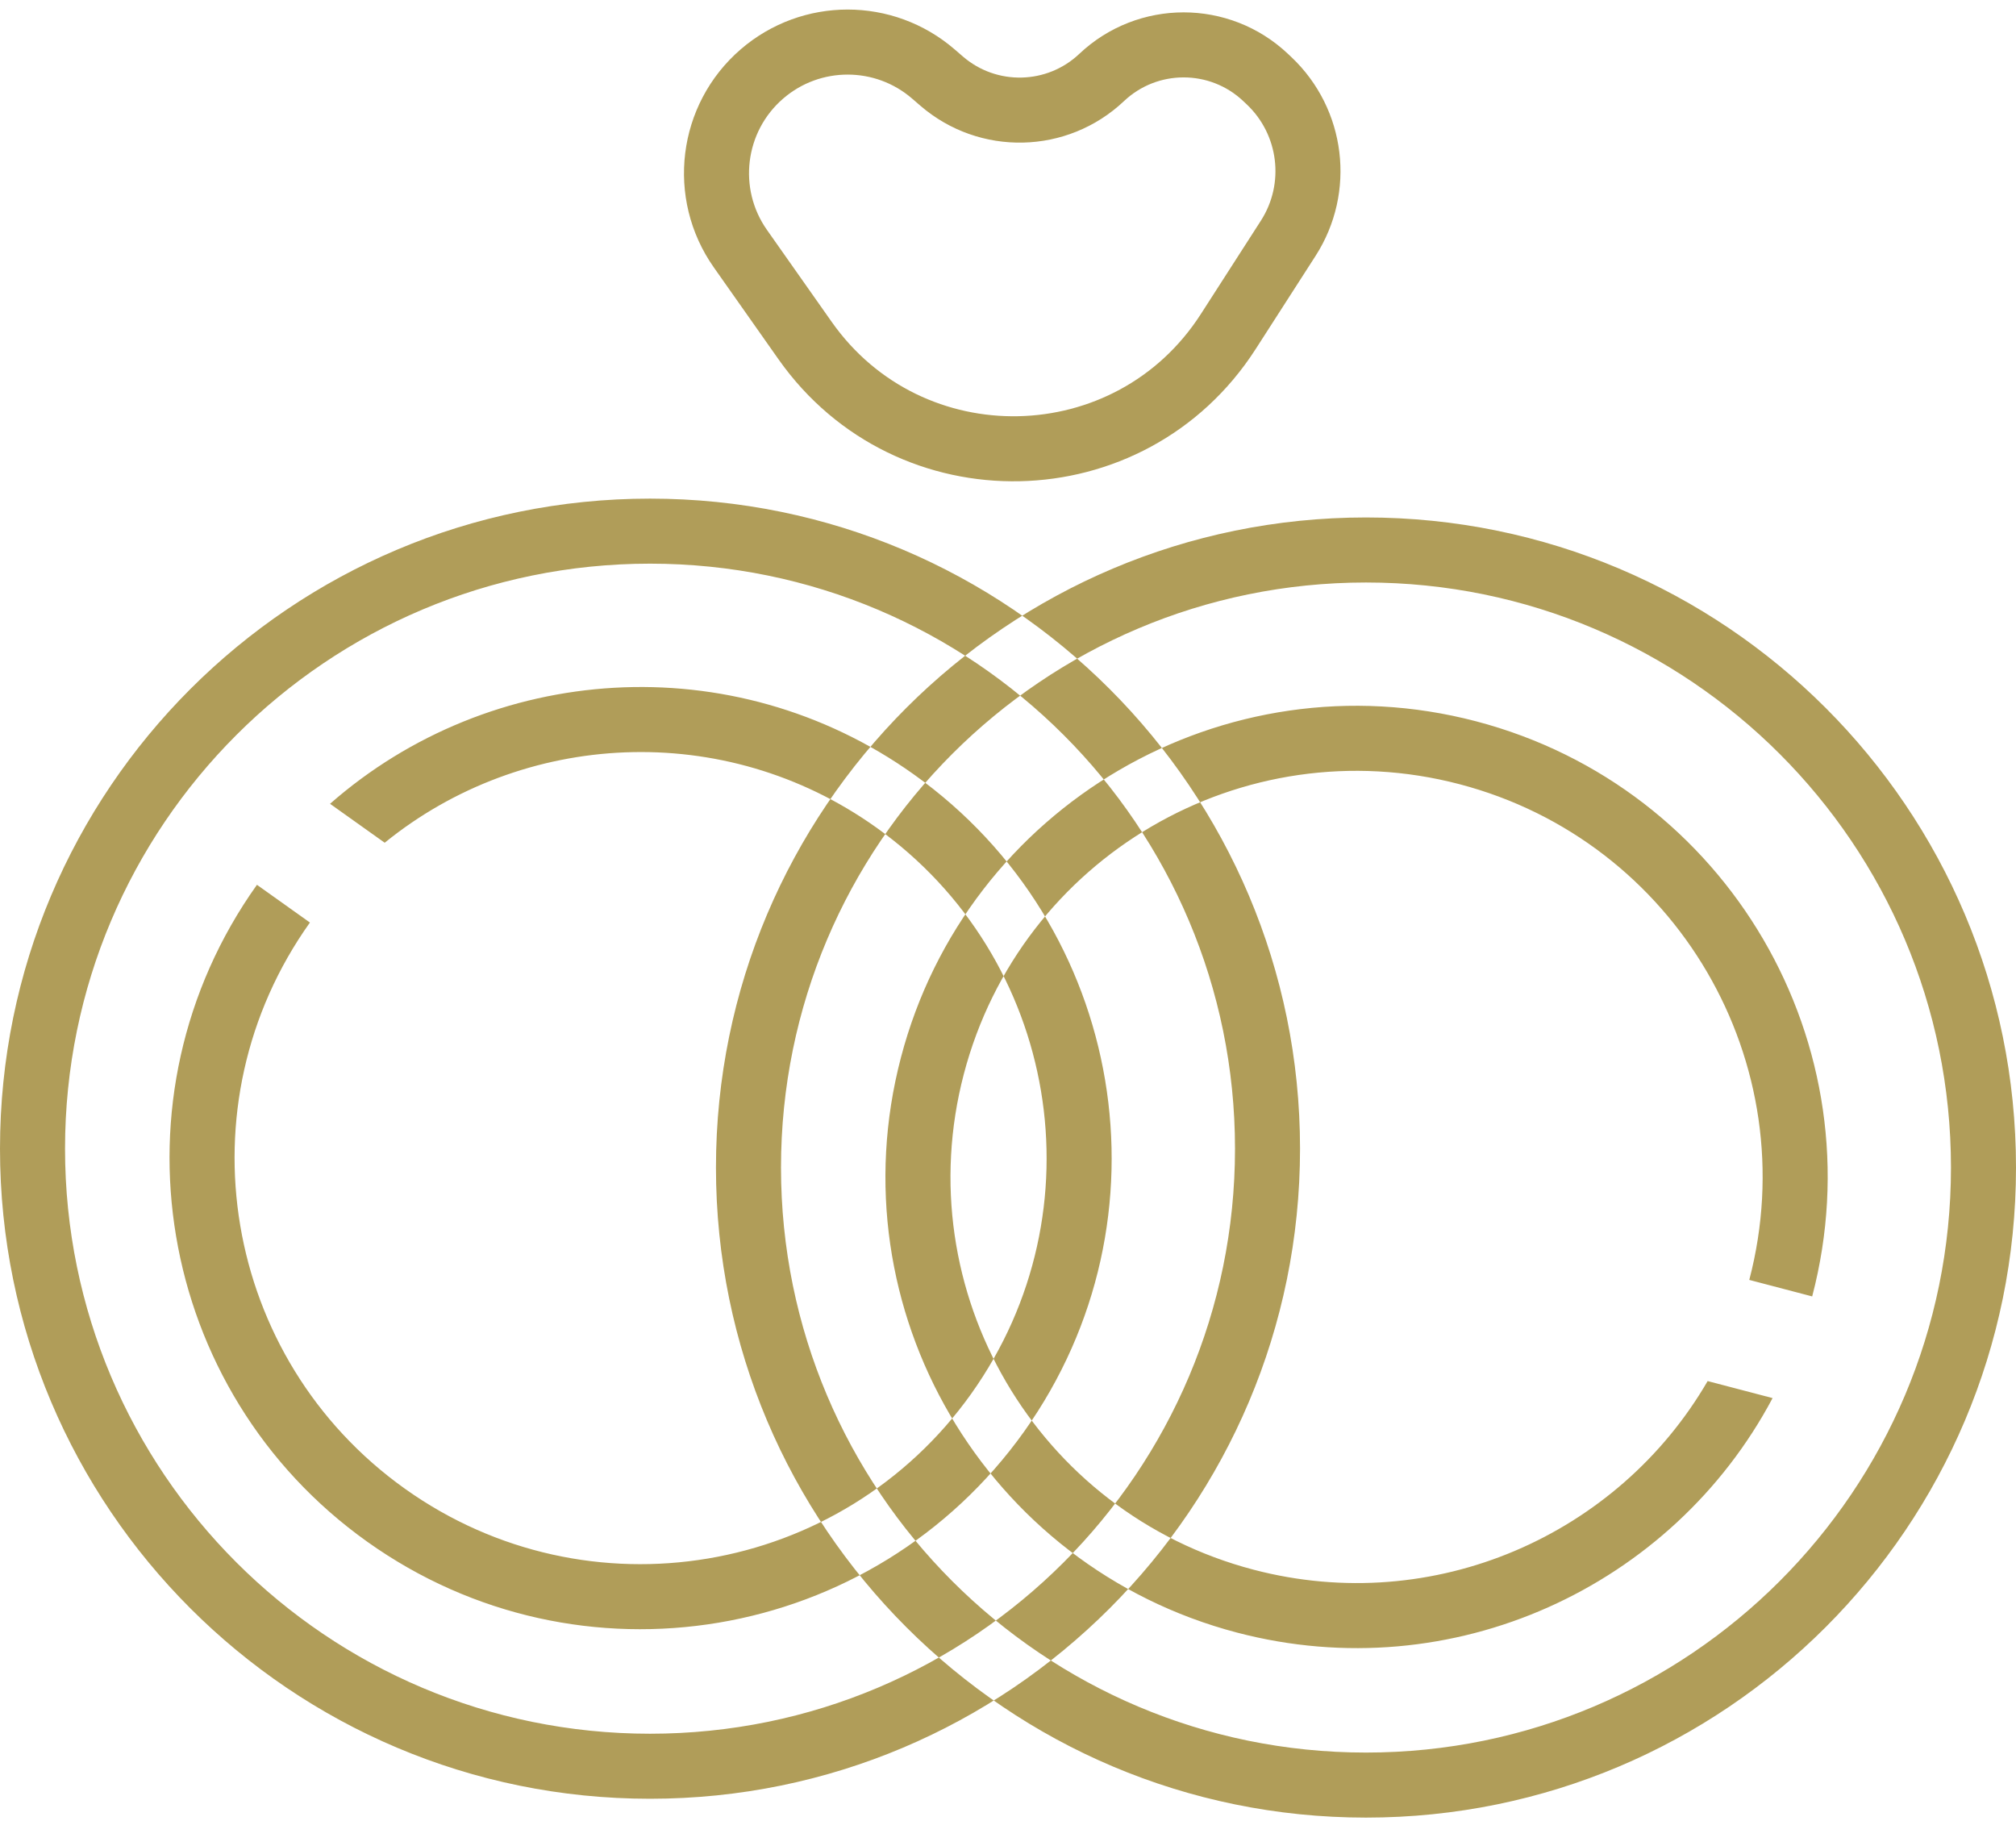 <svg width="93" height="84" viewBox="0 0 93 84" fill="none" xmlns="http://www.w3.org/2000/svg">
<path fill-rule="evenodd" clip-rule="evenodd" d="M29.986 79.972C44.89 79.972 56.972 67.89 56.972 52.986C56.972 38.082 44.89 26 29.986 26C15.082 26 3 38.082 3 52.986C3 67.89 15.082 79.972 29.986 79.972ZM29.986 82.972C46.547 82.972 59.972 69.547 59.972 52.986C59.972 36.425 46.547 23 29.986 23C13.425 23 0 36.425 0 52.986C0 69.547 13.425 82.972 29.986 82.972ZM44.806 64.287C38.805 72.712 27.11 74.676 18.685 68.675C10.26 62.674 8.296 50.979 14.297 42.554C14.297 42.554 14.297 42.554 14.297 42.554L11.854 40.814C11.854 40.814 11.853 40.814 11.853 40.814C4.891 50.588 7.17 64.156 16.945 71.118C26.719 78.081 40.287 75.802 47.249 66.027C54.212 56.253 51.932 42.685 42.158 35.723C33.785 29.758 22.629 30.576 15.225 37.077L17.747 38.873C24.122 33.695 33.403 33.169 40.418 38.166C48.842 44.167 50.807 55.862 44.806 64.287ZM63.014 80.841C77.918 80.841 90 68.759 90 53.855C90 38.951 77.918 26.869 63.014 26.869C48.11 26.869 36.028 38.951 36.028 53.855C36.028 68.759 48.11 80.841 63.014 80.841ZM63.014 83.841C79.575 83.841 93 70.416 93 53.855C93 37.294 79.575 23.869 63.014 23.869C46.453 23.869 33.028 37.294 33.028 53.855C33.028 70.416 46.453 83.841 63.014 83.841ZM44.463 49.54C47.086 39.535 57.323 33.55 67.329 36.173C77.334 38.796 83.319 49.033 80.696 59.039C80.696 59.039 80.696 59.039 80.696 59.039L83.598 59.8C83.598 59.8 83.598 59.8 83.598 59.8C86.641 48.192 79.698 36.314 68.09 33.271C56.481 30.228 44.604 37.171 41.561 48.78C38.517 60.388 45.461 72.265 57.069 75.308C67.013 77.915 77.154 73.194 81.771 64.49L78.775 63.705C74.652 70.807 66.161 74.59 57.83 72.406C47.824 69.784 41.84 59.546 44.463 49.54Z" fill="#B09D59"/>
<path d="M43.054 3.41L43.439 3.742C45.578 5.587 48.766 5.515 50.819 3.575C52.942 1.569 56.262 1.569 58.385 3.575L58.542 3.723C60.547 5.618 60.919 8.673 59.426 10.993L56.658 15.298C52.141 22.323 41.949 22.537 37.14 15.71L34.157 11.473C32.365 8.93 32.795 5.442 35.15 3.41C37.421 1.451 40.784 1.451 43.054 3.41Z" stroke="#B09D59" stroke-width="3"/>
</svg>
